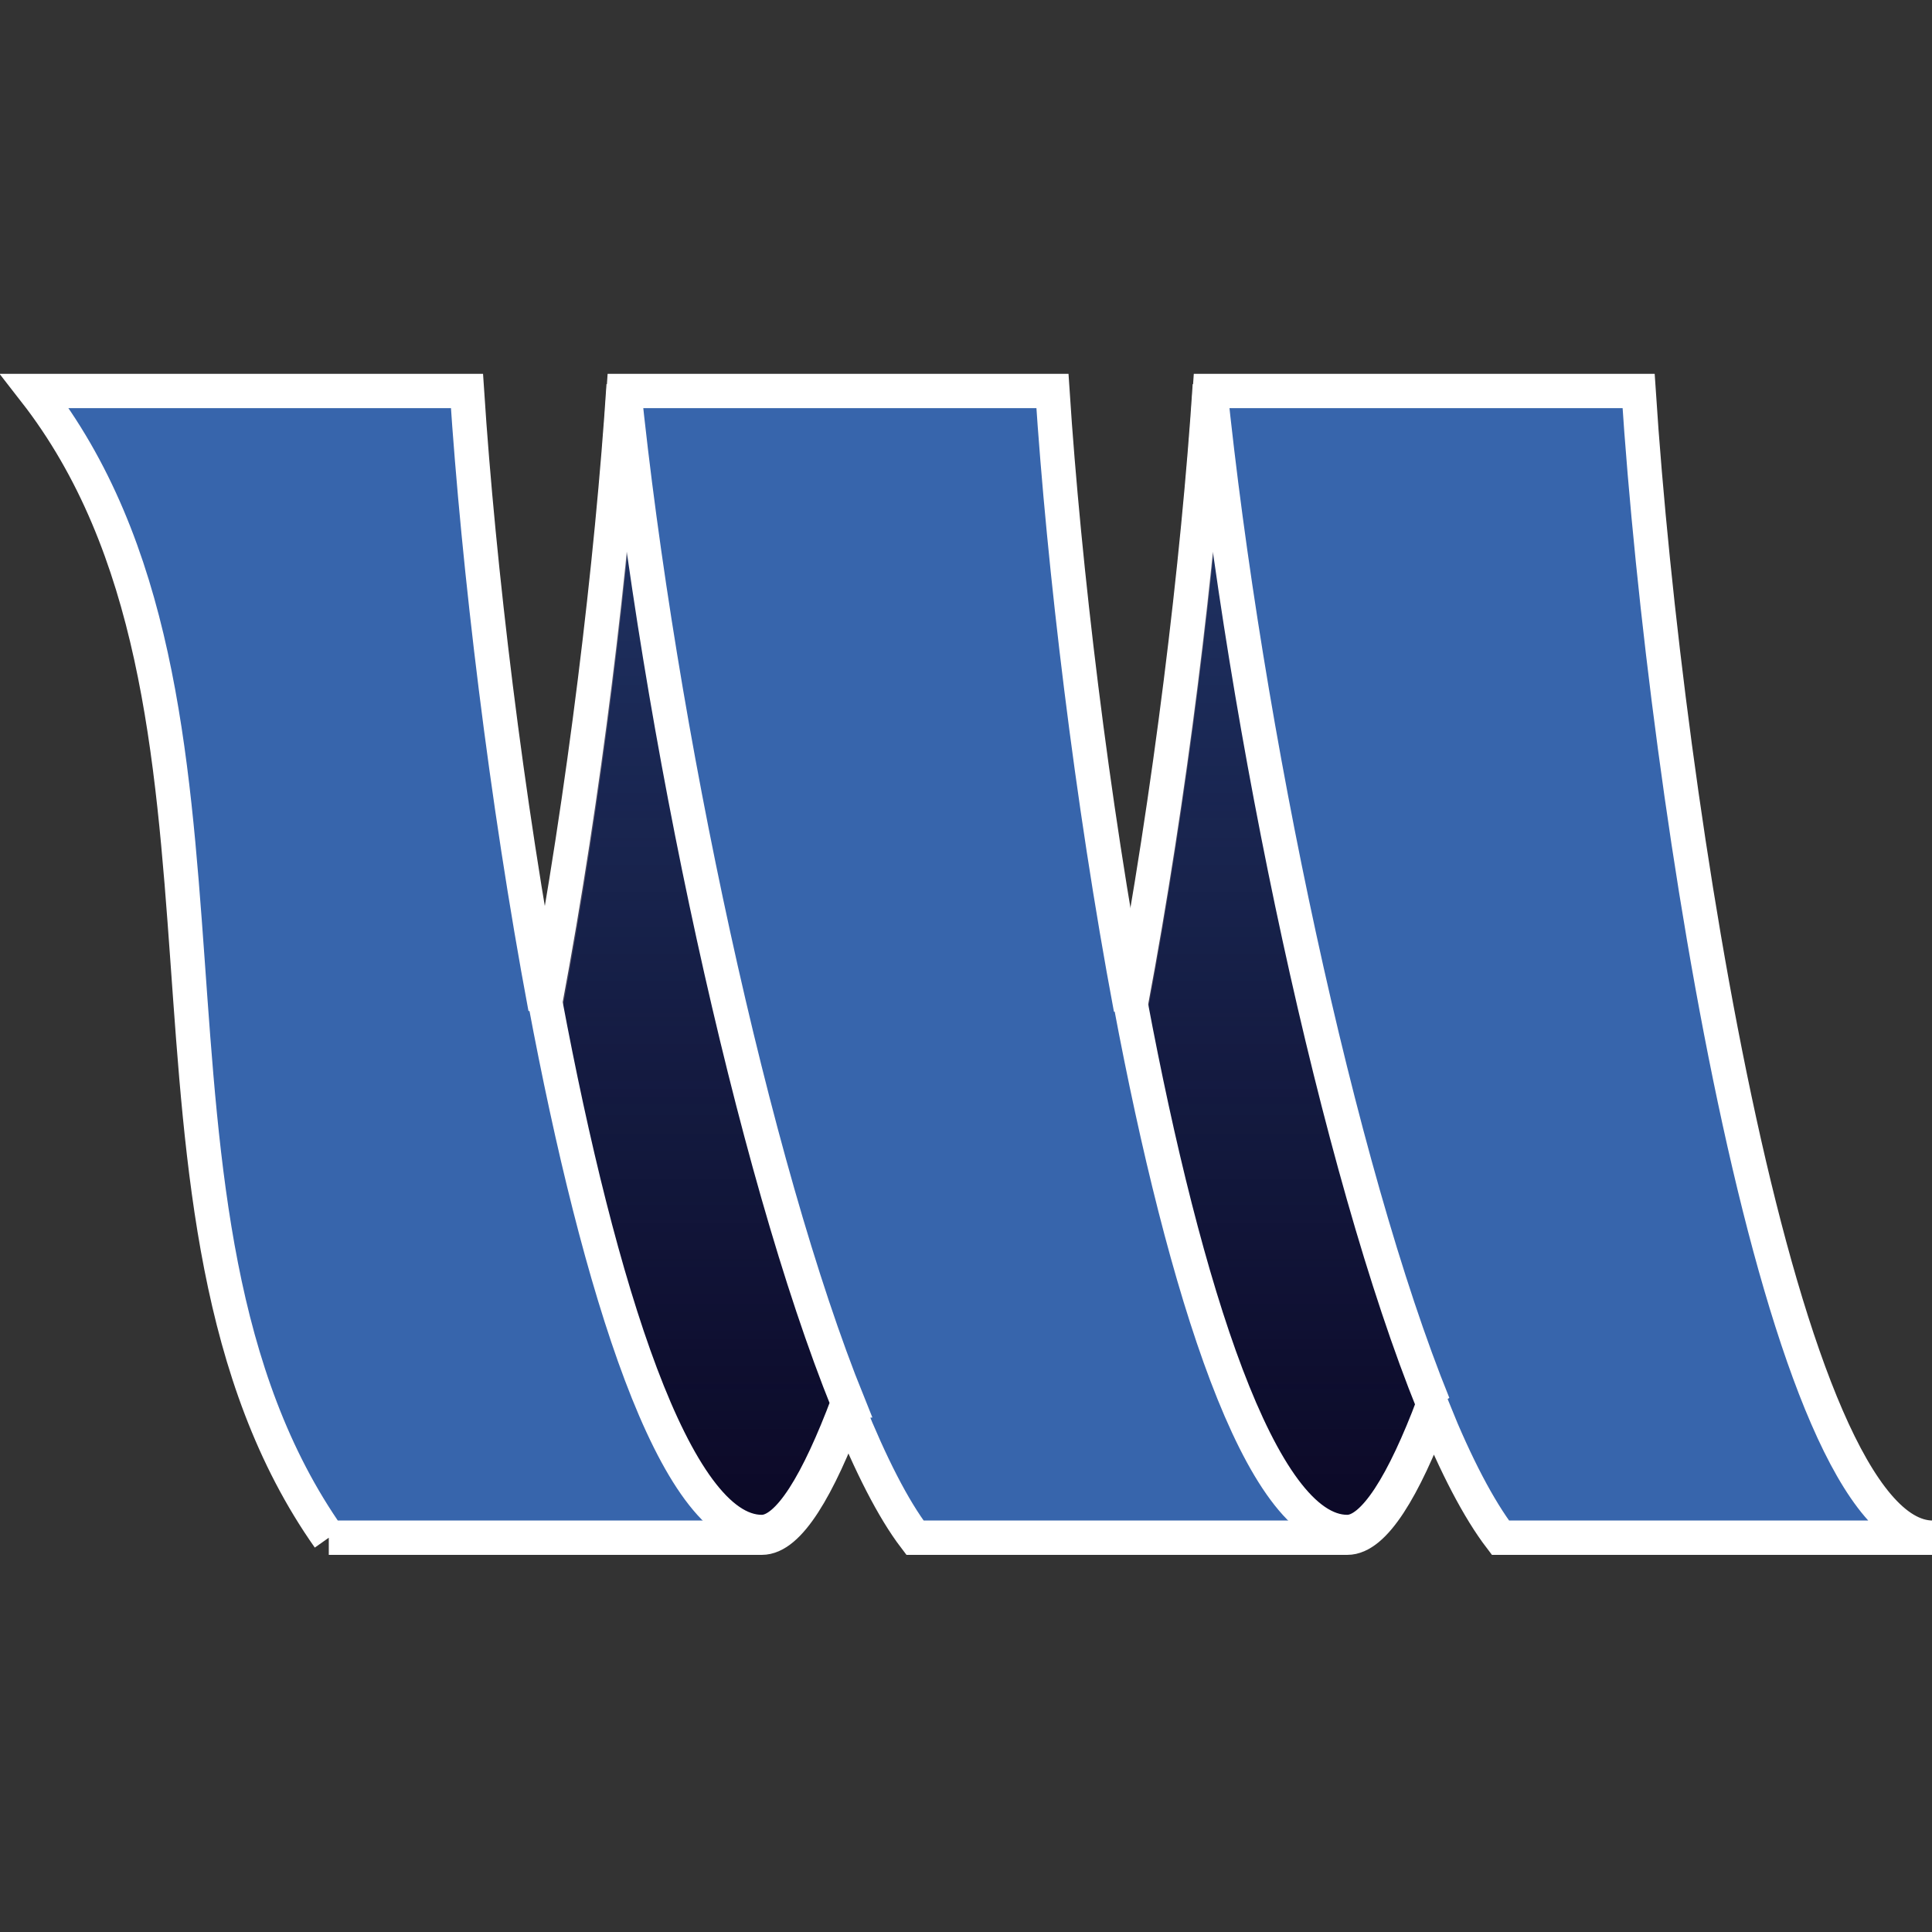 <?xml version="1.0" encoding="UTF-8" standalone="no"?>
<!-- Created with Inkscape (http://www.inkscape.org/) -->

<svg
   xmlns:dc="http://purl.org/dc/elements/1.1/"
   xmlns:cc="http://creativecommons.org/ns#"
   xmlns:rdf="http://www.w3.org/1999/02/22-rdf-syntax-ns#"
   xmlns:svg="http://www.w3.org/2000/svg"
   xmlns="http://www.w3.org/2000/svg"
   xmlns:xlink="http://www.w3.org/1999/xlink"
   xmlns:sodipodi="http://sodipodi.sourceforge.net/DTD/sodipodi-0.dtd"
   xmlns:inkscape="http://www.inkscape.org/namespaces/inkscape"
   version="1.0"
   width="451"
   height="451"
   id="svg3246"
   inkscape:version="0.91 r13725"
   sodipodi:docname="monix-logo.svg"
   inkscape:export-filename="/Users/alex/Projects/monixio/monix.io/public/images/monix-logo.png"
   inkscape:export-xdpi="211.03859"
   inkscape:export-ydpi="211.03859">
  <rect width="100%" height="100%" fill="#333333" stroke="none"/>
  <sodipodi:namedview
     pagecolor="#000000"
     bordercolor="#666666"
     borderopacity="1"
     objecttolerance="10"
     gridtolerance="10"
     guidetolerance="10"
     inkscape:pageopacity="0"
     inkscape:pageshadow="2"
     inkscape:window-width="1276"
     inkscape:window-height="755"
     id="namedview4011"
     showgrid="false"
     inkscape:zoom="1"
     inkscape:cx="240.21042"
     inkscape:cy="182.09183"
     inkscape:window-x="0"
     inkscape:window-y="0"
     inkscape:window-maximized="1"
     inkscape:current-layer="g4187"
     fit-margin-top="0"
     fit-margin-left="0"
     fit-margin-right="0"
     fit-margin-bottom="0"
     showguides="true"
     inkscape:guide-bbox="true"
     borderlayer="false"
     inkscape:showpageshadow="true">
    <sodipodi:guide
       position="-50.912,-1.378717e-05"
       orientation="0,1"
       id="guide4527" />
    <sodipodi:guide
       position="2169.193,1231.772"
       orientation="0,1"
       id="guide4529" />
    <sodipodi:guide
       position="830.45,-57.092"
       orientation="0,1"
       id="guide4170" />
    <sodipodi:guide
       position="469.105,273.023"
       orientation="0,1"
       id="guide4176" />
  </sodipodi:namedview>
  <defs
     id="defs2426">
    <linearGradient
       id="linearGradient5059">
      <stop
         style="stop-color:#0b0826;stop-opacity:0.498;"
         offset="0"
         id="stop5061" />
      <stop
         style="stop-color:#0b0826;stop-opacity:1;"
         offset="1"
         id="stop5063" />
    </linearGradient>
    <linearGradient
       x1="112.499"
       y1="6.137"
       x2="112.499"
       y2="129.347"
       id="path1082_2_"
       gradientUnits="userSpaceOnUse"
       gradientTransform="translate(287,-83)">
      <stop
         id="stop193"
         style="stop-color:#ffffff;stop-opacity:0"
         offset="0" />
      <stop
         id="stop195"
         style="stop-color:#ffffff;stop-opacity:0.275"
         offset="1" />
      <midPointStop
         offset="0"
         style="stop-color:#FFFFFF"
         id="midPointStop197" />
      <midPointStop
         offset="0.5"
         style="stop-color:#FFFFFF"
         id="midPointStop199" />
      <midPointStop
         offset="1"
         style="stop-color:#000000"
         id="midPointStop201" />
    </linearGradient>
    <linearGradient
       x1="541.335"
       y1="104.507"
       x2="606.912"
       y2="303.14"
       id="linearGradient3817"
       xlink:href="#path1082_2_"
       gradientUnits="userSpaceOnUse"
       gradientTransform="matrix(-0.607,0,0,0.607,581.833,65.834)" />
    <linearGradient
       inkscape:collect="always"
       xlink:href="#path1082_2_"
       id="linearGradient4531"
       gradientUnits="userSpaceOnUse"
       gradientTransform="matrix(-0.607,0,0,0.607,524.315,9.232)"
       x1="541.335"
       y1="104.507"
       x2="606.912"
       y2="303.14" />
    <linearGradient
       inkscape:collect="always"
       xlink:href="#linearGradient5059"
       id="linearGradient5065"
       x1="102.875"
       y1="170.422"
       x2="153.125"
       y2="170.422"
       gradientUnits="userSpaceOnUse" />
    <linearGradient
       inkscape:collect="always"
       xlink:href="#linearGradient5059"
       id="linearGradient5071"
       gradientUnits="userSpaceOnUse"
       x1="102.875"
       y1="170.422"
       x2="153.125"
       y2="170.422" />
    <linearGradient
       inkscape:collect="always"
       xlink:href="#linearGradient5059"
       id="linearGradient3851"
       gradientUnits="userSpaceOnUse"
       x1="102.875"
       y1="170.422"
       x2="153.125"
       y2="170.422" />
  </defs>
  <g
     id="g5067"
     transform="matrix(1.537,0,0,1.537,-148.428,159.934)">
    <g
       id="g3847"
       transform="matrix(0,1,-1,0,298.672,42.672)">
      <g
         id="g4531"
         style="stroke:none;stroke-opacity:1">
        <g
           id="g4569"
           transform="matrix(0.219,0,0,0.219,113.139,154.87)">
          <g
             id="g4187">
            <g
               id="g4235"
               transform="translate(-261.767,0)">
              <g
                 transform="translate(7.2293558e-6,0)"
                 style="stroke:#ffffff;stroke-width:23.797;stroke-miterlimit:4;stroke-dasharray:none;stroke-opacity:1"
                 id="g4585">
                <g
                   style="stroke:#ffffff;stroke-width:1.505;stroke-miterlimit:4;stroke-dasharray:none;stroke-opacity:1"
                   transform="matrix(15.826,0,0,15.806,-2285.746,-3164.159)"
                   id="g4368">
                  <g
                     id="g4246">
                    <path
                       inkscape:export-ydpi="211.03859"
                       inkscape:export-xdpi="211.03859"
                       sodipodi:nodetypes="csccsccccccccccccc"
                       inkscape:connector-curvature="0"
                       id="rect4525"
                       d="m 153.375,199.406 0,-19 c 0,-1.184 -2.169,-2.468 -5.656,-3.781 2.444,-0.99 4.398,-1.977 5.656,-2.938 l 0,-18.969 c 0,-1.177 -2.142,-2.475 -5.594,-3.781 2.42,-0.982 4.344,-1.984 5.594,-2.938 l 0,-18.969 c 0,6.615 -31.928,11.709 -50.25,12.906 l 0,18.812 c 7.739,0.506 17.9,1.745 27.062,3.469 -9.162,1.723 -19.324,2.932 -27.062,3.438 l 0,18.812 c 7.73,0.505 17.877,1.717 27.031,3.438 -9.154,1.72 -19.302,2.932 -27.031,3.438 l 0,18.812 0,0.156 c 13.634,-10.638 36.116,-2.942 50.25,-12.906 z"
                       style="fill:#3765ac;fill-opacity:1;fill-rule:nonzero;stroke:#ffffff;stroke-width:1.505;stroke-miterlimit:4;stroke-dasharray:none;stroke-opacity:1" />
                    <path
                       id="path3857"
                       d="m 147.531,150.938 c -10.264,4.17 -29.533,8.267 -44.656,9.812 7.756,0.507 17.946,1.739 27.125,3.469 12.501,-2.355 23.125,-5.684 23.125,-9.5 0,-1.177 -2.142,-2.475 -5.594,-3.781 z m -0.062,25.688 c -10.277,4.163 -29.495,8.301 -44.594,9.844 7.73,0.505 17.877,1.717 27.031,3.438 12.54,-2.356 23.219,-5.675 23.219,-9.5 0,-1.184 -2.169,-2.468 -5.656,-3.781 z"
                       style="fill:url(#linearGradient3851);fill-opacity:1;fill-rule:evenodd;stroke:#ffffff;stroke-width:1.505;stroke-miterlimit:4;stroke-dasharray:none;stroke-opacity:1"
                       inkscape:connector-curvature="0" />
                  </g>
                </g>
              </g>
            </g>
          </g>
        </g>
      </g>
    </g>
  </g>
</svg>

